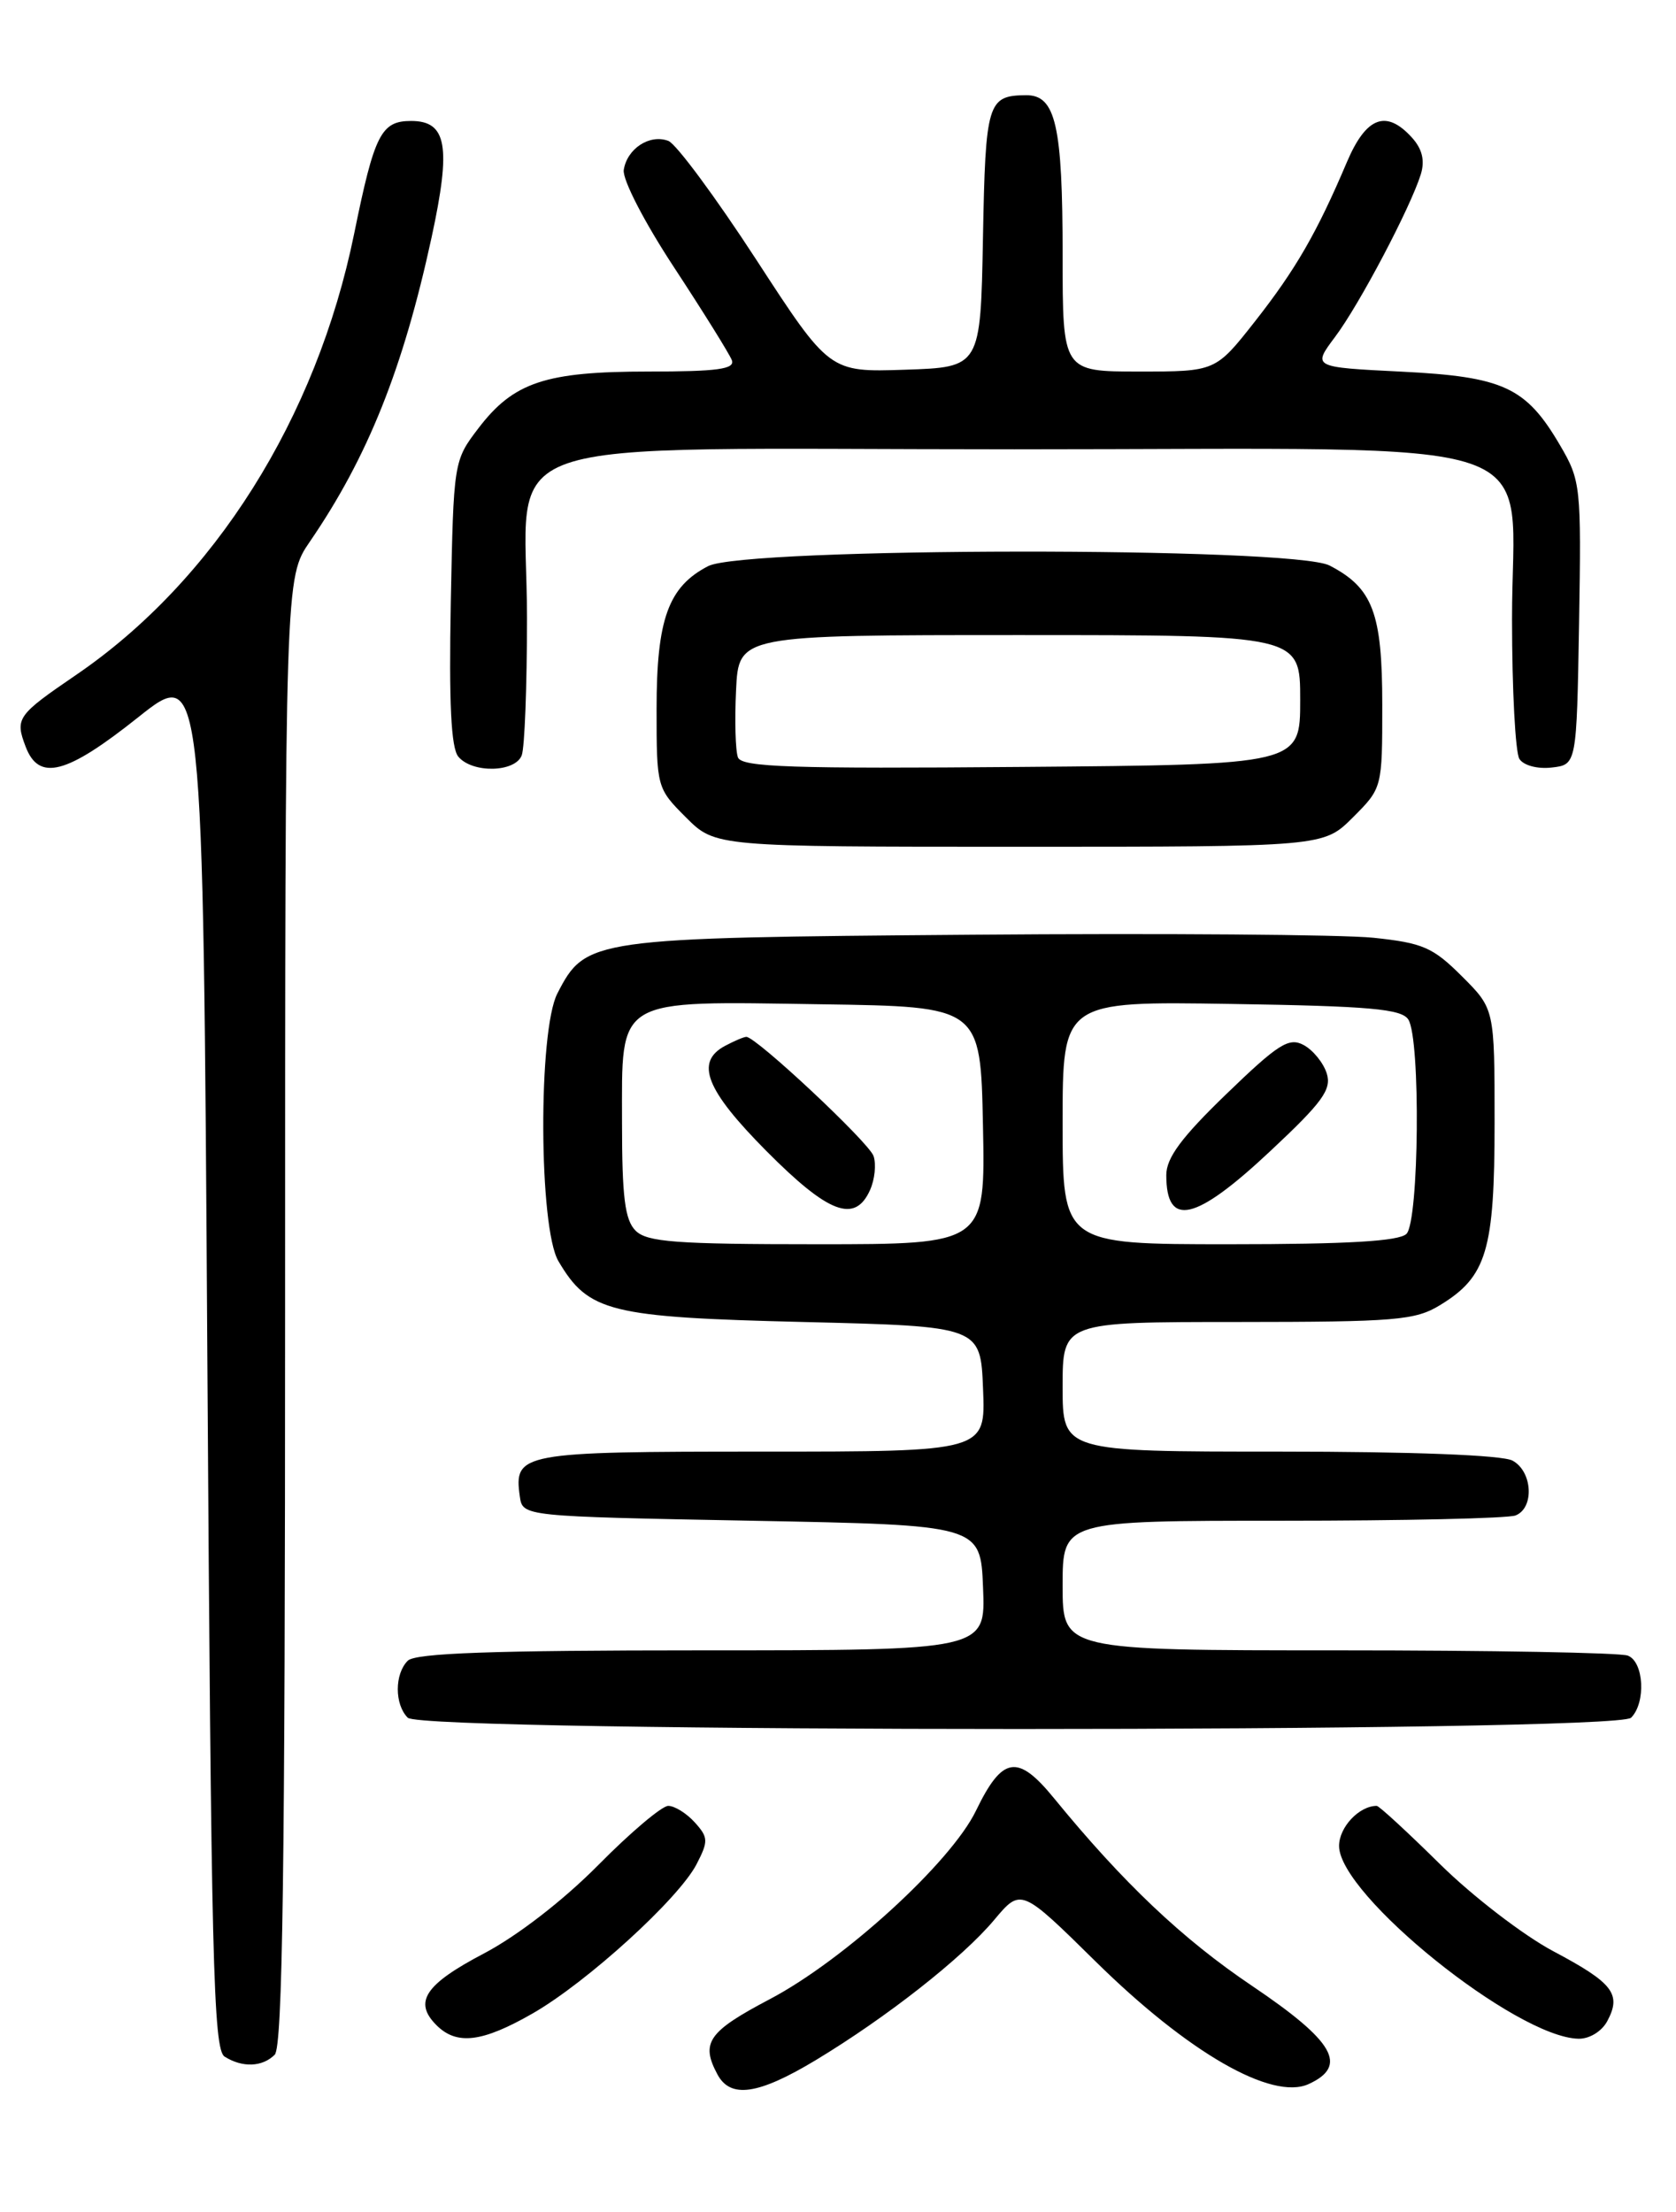 <?xml version="1.0" encoding="UTF-8" standalone="no"?>
<!DOCTYPE svg PUBLIC "-//W3C//DTD SVG 1.1//EN" "http://www.w3.org/Graphics/SVG/1.1/DTD/svg11.dtd" >
<svg xmlns="http://www.w3.org/2000/svg" xmlns:xlink="http://www.w3.org/1999/xlink" version="1.1" viewBox="0 0 194 256">
 <g >
 <path fill="currentColor"
d=" M 94.42 238.43 C 102.64 233.47 111.38 226.61 115.07 222.21 C 118.18 218.50 118.18 218.50 126.84 227.03 C 137.53 237.56 147.22 243.13 151.47 241.20 C 156.09 239.09 154.46 236.26 144.94 229.84 C 136.87 224.41 130.01 217.91 122.00 208.11 C 117.79 202.96 116.03 203.24 112.97 209.56 C 110.08 215.54 97.67 226.88 89.07 231.39 C 81.97 235.13 81.08 236.41 83.04 240.07 C 84.55 242.90 87.76 242.44 94.42 238.43 Z  M 31.80 237.80 C 32.71 236.89 33.00 216.41 33.00 151.73 C 33.00 66.86 33.00 66.86 35.87 62.68 C 42.57 52.90 46.66 42.68 49.96 27.46 C 52.24 16.92 51.73 14.00 47.59 14.00 C 44.11 14.00 43.34 15.53 41.00 27.02 C 36.64 48.41 24.79 67.21 8.81 78.11 C 1.97 82.78 1.72 83.13 2.97 86.42 C 4.51 90.46 7.69 89.63 16.00 83.01 C 23.50 77.04 23.50 77.04 24.00 157.05 C 24.44 226.73 24.69 237.20 26.00 238.02 C 28.06 239.32 30.37 239.23 31.80 237.80 Z  M 61.66 233.02 C 67.94 229.42 78.56 219.75 80.63 215.75 C 82.01 213.08 81.99 212.65 80.42 210.91 C 79.47 209.86 78.09 209.00 77.35 209.00 C 76.62 209.00 72.97 212.08 69.26 215.84 C 65.20 219.94 59.90 224.04 56.00 226.09 C 49.18 229.67 47.84 231.70 50.52 234.38 C 52.87 236.73 55.82 236.37 61.66 233.02 Z  M 186.04 233.92 C 187.72 230.79 186.73 229.50 179.83 225.84 C 176.37 224.01 170.45 219.46 166.69 215.75 C 162.93 212.04 159.63 209.00 159.36 209.00 C 157.32 209.00 155.00 211.47 155.00 213.64 C 155.00 219.30 175.49 235.80 182.71 235.95 C 183.97 235.98 185.41 235.10 186.04 233.92 Z  M 188.80 198.80 C 190.54 197.06 190.29 192.32 188.42 191.61 C 187.55 191.27 172.47 191.00 154.92 191.00 C 123.00 191.00 123.00 191.00 123.00 183.50 C 123.00 176.00 123.00 176.00 148.42 176.00 C 162.40 176.00 174.55 175.73 175.42 175.39 C 177.63 174.54 177.40 170.28 175.07 169.04 C 173.88 168.40 163.43 168.00 148.07 168.00 C 123.00 168.00 123.00 168.00 123.00 160.50 C 123.00 153.00 123.00 153.00 143.25 153.00 C 161.57 152.99 163.81 152.81 166.70 151.04 C 172.09 147.75 173.00 144.72 173.00 129.93 C 173.00 116.76 173.00 116.76 169.22 112.99 C 165.87 109.64 164.70 109.13 158.97 108.53 C 155.41 108.16 134.50 108.00 112.50 108.18 C 68.34 108.53 67.80 108.61 64.52 114.97 C 62.28 119.30 62.36 142.12 64.64 145.96 C 68.11 151.85 70.55 152.45 93.00 153.00 C 113.50 153.50 113.50 153.50 113.79 160.75 C 114.09 168.00 114.09 168.00 88.17 168.00 C 60.26 168.00 59.46 168.15 60.17 173.19 C 60.50 175.50 60.50 175.50 87.00 176.00 C 113.50 176.50 113.50 176.50 113.79 183.75 C 114.09 191.00 114.09 191.00 81.24 191.00 C 57.03 191.00 48.08 191.32 47.20 192.20 C 45.66 193.74 45.66 197.26 47.20 198.80 C 48.94 200.54 187.06 200.54 188.80 198.80 Z  M 156.60 94.60 C 160.00 91.20 160.00 91.19 160.00 81.56 C 160.00 70.93 158.90 68.04 153.90 65.45 C 149.67 63.26 86.22 63.32 81.97 65.52 C 77.36 67.90 76.00 71.66 76.00 82.05 C 76.00 91.12 76.03 91.23 79.40 94.60 C 82.80 98.00 82.80 98.00 118.00 98.00 C 153.20 98.00 153.20 98.00 156.60 94.60 Z  M 60.39 87.42 C 60.73 86.55 61.00 79.41 61.00 71.55 C 61.00 49.81 54.68 52.00 117.43 52.00 C 181.32 52.00 174.99 49.84 175.02 71.70 C 175.02 79.84 175.41 87.10 175.87 87.83 C 176.35 88.59 177.97 89.02 179.61 88.83 C 182.50 88.50 182.50 88.50 182.78 72.13 C 183.04 56.26 182.98 55.63 180.57 51.52 C 176.63 44.80 174.04 43.60 162.20 43.01 C 151.91 42.50 151.91 42.50 154.53 39.00 C 157.34 35.27 163.26 24.03 164.46 20.18 C 164.95 18.58 164.63 17.25 163.44 15.93 C 160.46 12.64 158.14 13.51 155.91 18.75 C 152.44 26.93 149.98 31.19 145.27 37.19 C 140.70 43.00 140.70 43.00 131.85 43.00 C 123.00 43.00 123.00 43.00 123.00 29.57 C 123.00 14.50 122.20 10.99 118.77 11.02 C 114.31 11.05 114.07 11.85 113.78 27.54 C 113.50 42.50 113.50 42.50 104.75 42.79 C 96.01 43.08 96.01 43.08 87.51 30.01 C 82.83 22.82 78.27 16.66 77.37 16.31 C 75.21 15.48 72.58 17.20 72.20 19.67 C 72.04 20.78 74.59 25.73 78.06 31.00 C 81.44 36.15 84.43 40.96 84.71 41.68 C 85.11 42.72 83.05 43.00 75.07 43.00 C 63.14 43.00 59.45 44.23 55.38 49.56 C 52.51 53.32 52.50 53.42 52.18 69.73 C 51.96 81.36 52.21 86.55 53.05 87.57 C 54.67 89.51 59.63 89.41 60.39 87.42 Z  M 73.57 142.43 C 72.33 141.19 72.00 138.53 72.00 129.95 C 72.00 115.29 71.02 115.87 95.11 116.23 C 113.50 116.50 113.50 116.50 113.78 130.25 C 114.06 144.00 114.06 144.00 94.60 144.00 C 78.24 144.00 74.89 143.75 73.57 142.43 Z  M 100.70 137.75 C 101.26 136.51 101.44 134.73 101.11 133.78 C 100.54 132.18 87.53 120.00 86.39 120.00 C 86.10 120.00 85.00 120.47 83.93 121.04 C 80.42 122.91 81.69 126.14 88.72 133.22 C 95.90 140.45 98.95 141.61 100.70 137.75 Z  M 123.00 129.94 C 123.00 115.88 123.00 115.88 142.54 116.19 C 158.58 116.44 162.25 116.77 163.02 118.00 C 164.45 120.26 164.26 141.34 162.80 142.80 C 161.95 143.65 155.98 144.00 142.30 144.00 C 123.00 144.00 123.00 144.00 123.00 129.94 Z  M 147.04 133.22 C 153.10 127.55 154.16 126.09 153.57 124.22 C 153.18 123.00 151.98 121.52 150.89 120.94 C 149.20 120.03 147.95 120.82 141.96 126.61 C 136.76 131.63 135.00 134.00 135.00 136.00 C 135.00 142.13 138.36 141.36 147.04 133.22 Z  M 85.42 87.66 C 85.13 86.91 85.03 83.41 85.20 79.89 C 85.50 73.50 85.50 73.50 118.00 73.50 C 150.50 73.50 150.50 73.50 150.50 81.00 C 150.50 88.50 150.50 88.50 118.22 88.76 C 91.65 88.98 85.86 88.79 85.42 87.66 Z "/>
</g>
</svg>